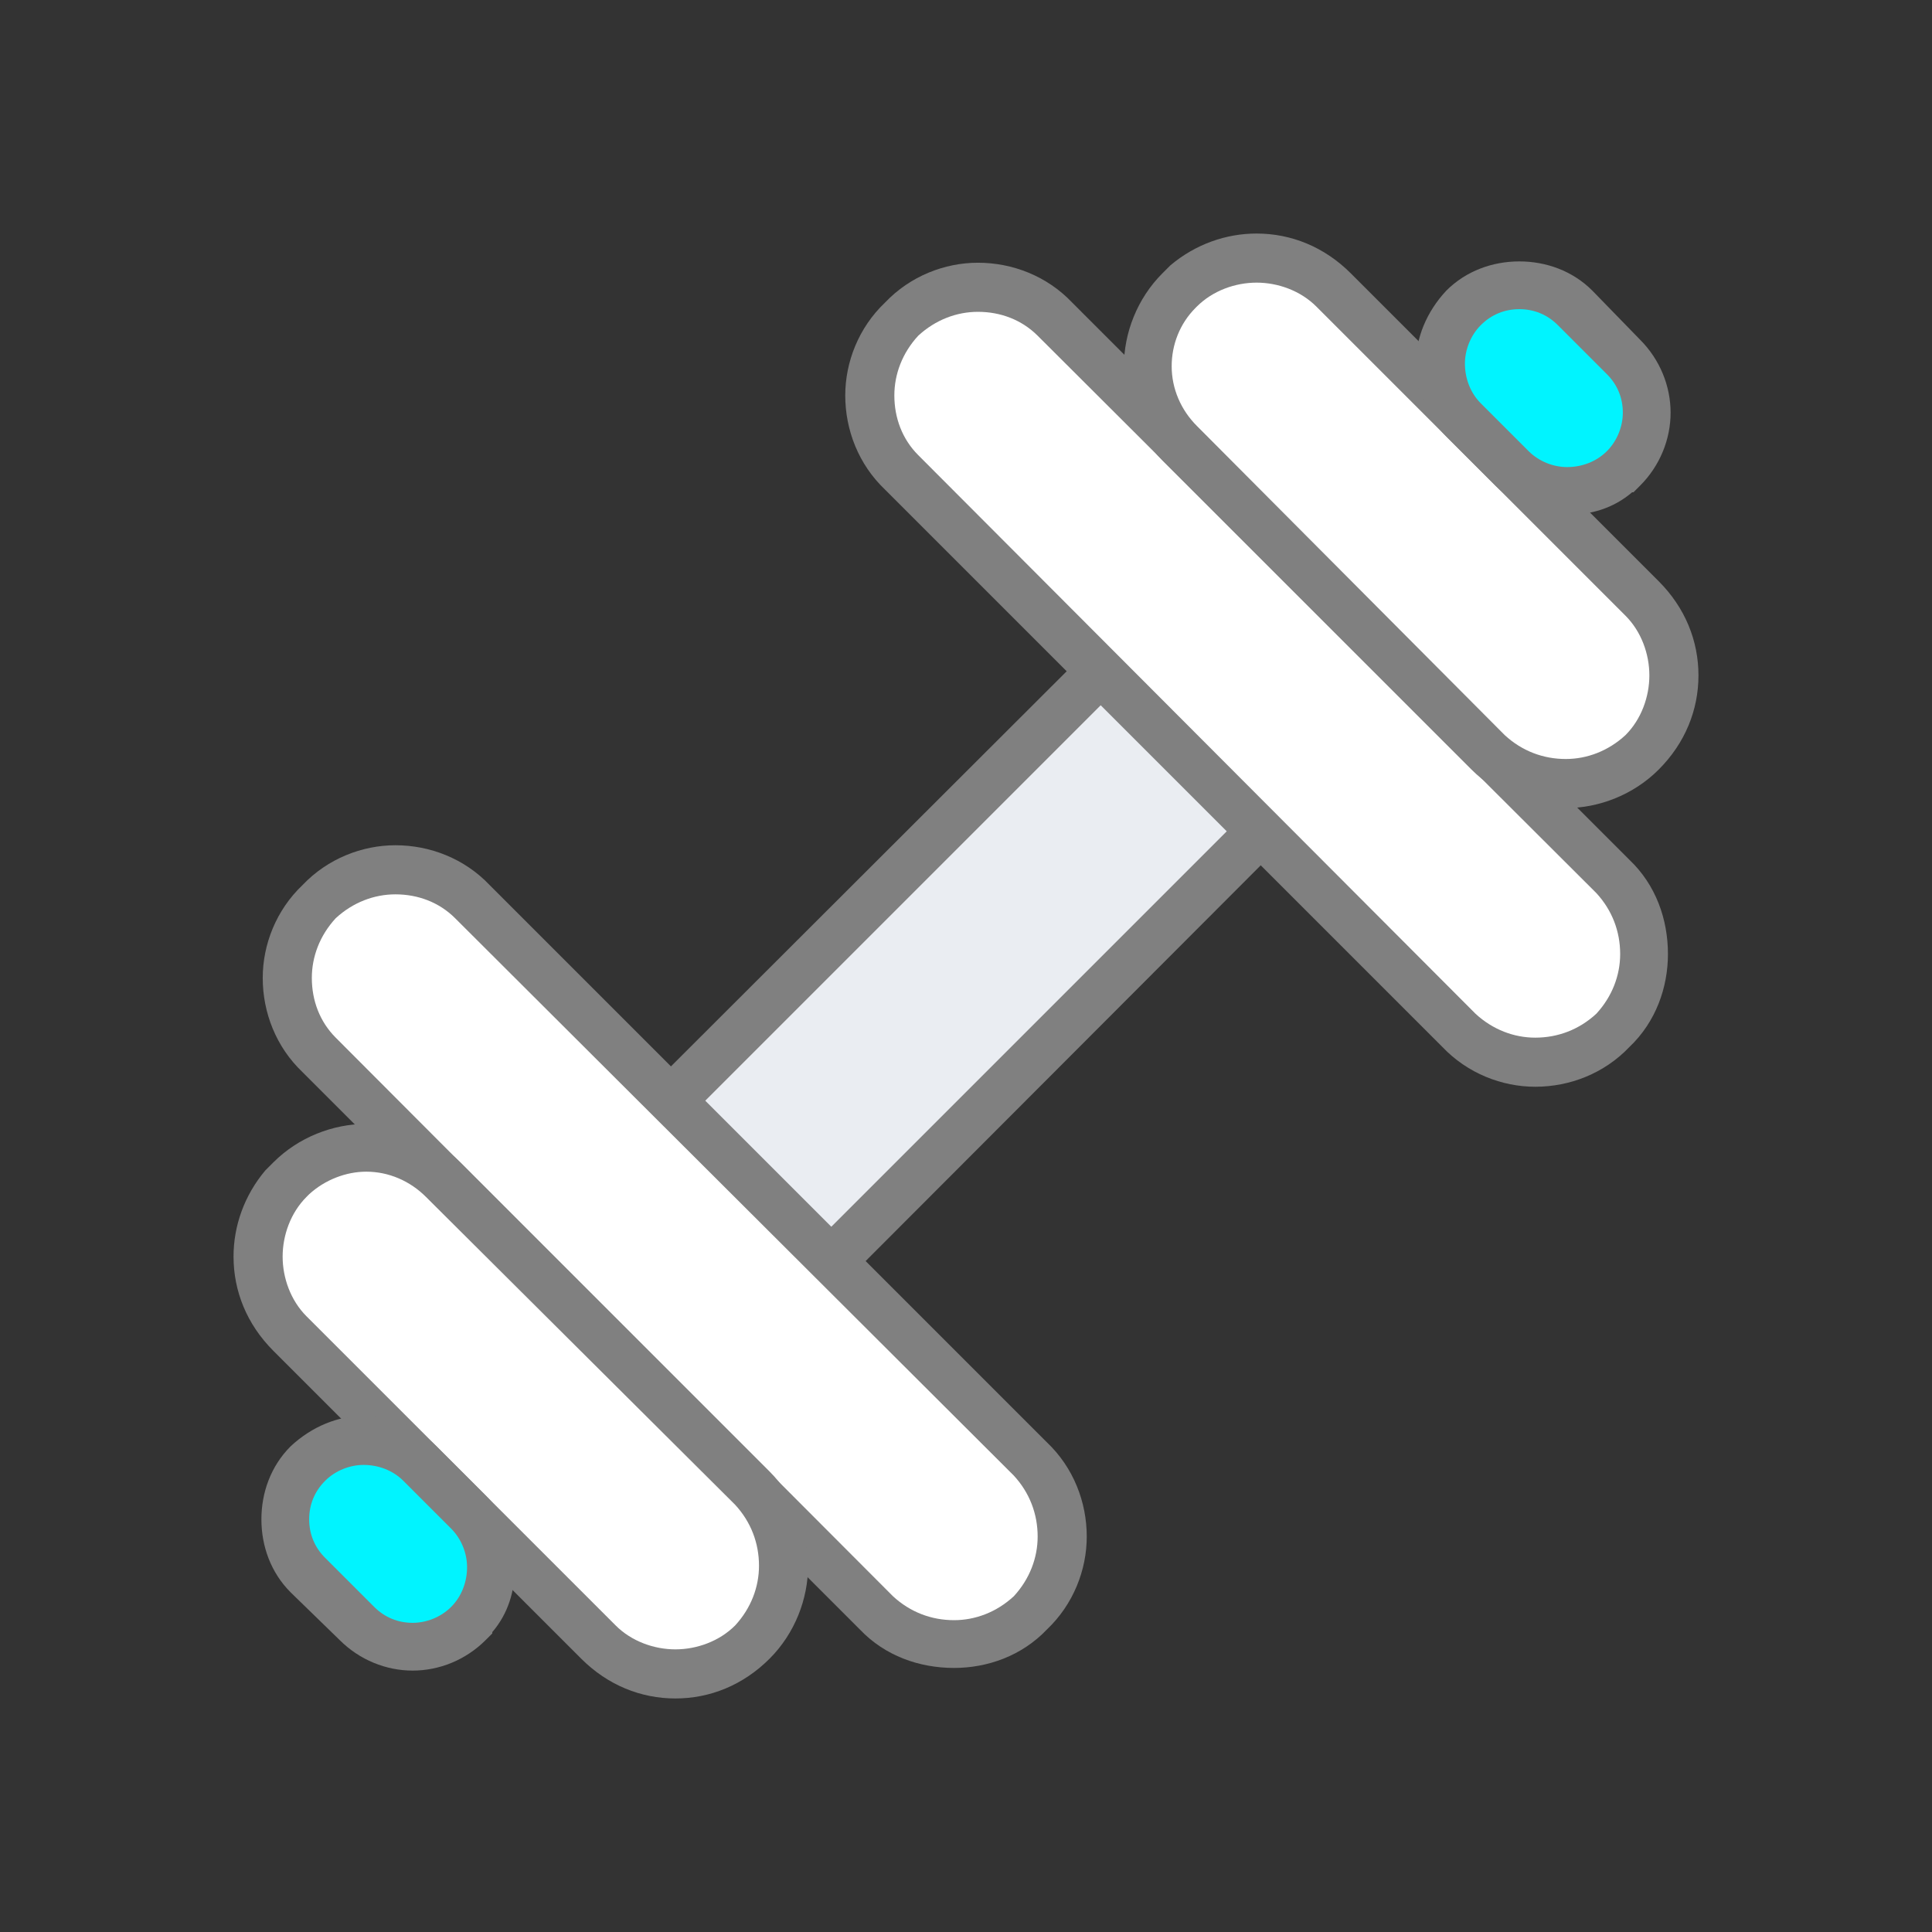 <?xml version="1.0" encoding="UTF-8"?>
<!DOCTYPE svg PUBLIC "-//W3C//DTD SVG 1.1//EN" "http://www.w3.org/Graphics/SVG/1.1/DTD/svg11.dtd">
<!-- Creator: CorelDRAW 2018 (64-Bit) -->
<svg xmlns="http://www.w3.org/2000/svg" xml:space="preserve" width="40px" height="40px" version="1.1" style="shape-rendering:geometricPrecision; text-rendering:geometricPrecision; image-rendering:optimizeQuality; fill-rule:evenodd; clip-rule:evenodd"
viewBox="0 0 1.456 1.456"
 xmlns:xlink="http://www.w3.org/1999/xlink">
 <rect x="0" y="0" width="1.456" height="1.456" fill="#333333" stroke="none"/>
 <defs>
  <style type="text/css">
   <![CDATA[
    .fil0 {fill:none}
    .fil4 {fill:#00F4FF}
    .fil1 {fill:#EAEDF2}
    .fil3 {fill:white}
    .fil2 {fill:gray;fill-rule:nonzero}
   ]]>
  </style>
 </defs>
 <g id="Layer_x0020_1">
  <g id="_1576239598960">
   <rect class="fil0" width="1.456" height="1.456"/>
   <g>
    <path class="fil1" d="M1.021 0.368l0.067 0.067c0.015,0.015 0.015,0.039 0,0.053l-0.616 0.617c-0.015,0.015 -0.039,0.015 -0.054,0l-0.067 -0.067c-0.015,-0.015 -0.015,-0.039 0,-0.054l0.616 -0.616c0.015,-0.015 0.039,-0.015 0.054,0z"/>
    <path class="fil2" d="M1.034 0.355l0.067 0.067c0.011,0.011 0.016,0.025 0.016,0.04 0,0.014 -0.005,0.028 -0.016,0.039l-0.616 0.617c-0.011,0.011 -0.026,0.016 -0.04,0.016 -0.014,0 -0.029,-0.005 -0.04,-0.016l-0.067 -0.067c-0.011,-0.011 -0.016,-0.026 -0.016,-0.04 0,-0.014 0.005,-0.029 0.016,-0.04l0.617 -0.616c0.011,-0.011 0.025,-0.016 0.039,-0.016 0.015,0 0.029,0.005 0.04,0.016zm0.041 0.093l-0.067 -0.067c-0.004,-0.004 -0.009,-0.006 -0.014,-0.006 -0.005,0 -0.01,0.002 -0.014,0.006l-0.616 0.616c-0.004,0.004 -0.006,0.009 -0.006,0.014 0,0.005 0.002,0.01 0.006,0.014l0.067 0.067c0.004,0.004 0.009,0.006 0.014,0.006 0.005,0 0.01,-0.002 0.014,-0.006l0.616 -0.616c0.004,-0.004 0.006,-0.009 0.006,-0.014 0,-0.005 -0.002,-0.011 -0.006,-0.014z"/>
    <path class="fil3" d="M0.795 0.24l0.42 0.421c0.032,0.031 0.032,0.084 0,0.115l0 0c-0.031,0.032 -0.084,0.032 -0.115,0l-0.421 -0.42c-0.031,-0.032 -0.031,-0.084 0,-0.116l0 0c0.032,-0.031 0.084,-0.031 0.116,0z"/>
    <path class="fil2" d="M0.808 0.228l0.42 0.42c0.02,0.019 0.029,0.045 0.029,0.071 0,0.025 -0.009,0.051 -0.029,0.07 -0.019,0.02 -0.045,0.03 -0.071,0.03 -0.025,0 -0.051,-0.01 -0.07,-0.03l-0.42 -0.42c-0.02,-0.019 -0.03,-0.045 -0.03,-0.071 0,-0.025 0.01,-0.051 0.03,-0.07 0.019,-0.02 0.045,-0.03 0.07,-0.03 0.026,0 0.052,0.01 0.071,0.03zm0.395 0.445l-0.421 -0.42c-0.012,-0.012 -0.028,-0.018 -0.045,-0.018 -0.016,0 -0.032,0.006 -0.045,0.018 -0.012,0.013 -0.018,0.029 -0.018,0.045 0,0.017 0.006,0.033 0.018,0.045l0.42 0.421c0.013,0.012 0.029,0.018 0.045,0.018 0.017,0 0.033,-0.006 0.046,-0.018 0.012,-0.013 0.018,-0.029 0.018,-0.045 0,-0.017 -0.006,-0.033 -0.018,-0.046z"/>
    <path class="fil3" d="M0.24 0.795l0.421 0.42c0.031,0.032 0.084,0.032 0.115,0l0 0c0.032,-0.031 0.032,-0.084 0,-0.115l-0.42 -0.421c-0.032,-0.031 -0.084,-0.031 -0.116,0l0 0c-0.031,0.032 -0.031,0.084 0,0.116z"/>
    <path class="fil2" d="M0.253 0.782l0.42 0.421c0.013,0.012 0.029,0.018 0.046,0.018 0.016,0 0.032,-0.006 0.045,-0.018 0.012,-0.013 0.018,-0.029 0.018,-0.045 0,-0.017 -0.006,-0.033 -0.018,-0.046l-0.421 -0.42c-0.012,-0.012 -0.028,-0.018 -0.045,-0.018 -0.016,0 -0.032,0.006 -0.045,0.018 -0.012,0.013 -0.018,0.029 -0.018,0.045 0,0.017 0.006,0.033 0.018,0.045zm0.395 0.446l-0.42 -0.42c-0.02,-0.019 -0.03,-0.045 -0.03,-0.071 0,-0.025 0.01,-0.051 0.03,-0.07 0.019,-0.02 0.045,-0.03 0.07,-0.03 0.026,0 0.052,0.01 0.071,0.03l0.42 0.42c0.02,0.019 0.03,0.045 0.03,0.071 0,0.025 -0.01,0.051 -0.03,0.07 -0.019,0.02 -0.045,0.029 -0.07,0.029 -0.026,0 -0.052,-0.009 -0.071,-0.029z"/>
    <path class="fil3" d="M1.005 0.218l0.232 0.233c0.032,0.032 0.032,0.084 0,0.116l0 0c-0.031,0.032 -0.084,0.032 -0.115,0l-0.233 -0.233c-0.032,-0.032 -0.032,-0.084 0,-0.116l0 0c0.032,-0.031 0.084,-0.031 0.116,0z"/>
    <path class="fil2" d="M1.018 0.206l0.232 0.232c0.02,0.02 0.03,0.045 0.03,0.071 0,0.026 -0.01,0.051 -0.03,0.071 -0.019,0.019 -0.045,0.029 -0.07,0.029 -0.026,0 -0.052,-0.01 -0.071,-0.029l-0.233 -0.233c-0.019,-0.019 -0.029,-0.045 -0.029,-0.071 0,-0.025 0.01,-0.051 0.029,-0.07l0.006 -0.006 0 0c0.019,-0.016 0.042,-0.024 0.065,-0.024 0.026,0 0.051,0.01 0.071,0.03zm0.207 0.258l-0.233 -0.233c-0.012,-0.012 -0.029,-0.018 -0.045,-0.018 -0.016,0 -0.033,0.006 -0.045,0.018l-0.001 0.001c-0.012,0.012 -0.018,0.028 -0.018,0.044 0,0.017 0.007,0.033 0.019,0.045l0.232 0.233c0.013,0.012 0.029,0.018 0.046,0.018 0.016,0 0.032,-0.006 0.045,-0.018 0.012,-0.012 0.018,-0.029 0.018,-0.045 0,-0.016 -0.006,-0.033 -0.018,-0.045z"/>
    <path class="fil3" d="M0.218 1.005l0.233 0.232c0.032,0.032 0.084,0.032 0.116,0l0 0c0.032,-0.031 0.032,-0.084 0,-0.115l-0.233 -0.233c-0.032,-0.032 -0.084,-0.032 -0.116,0l0 0c-0.031,0.032 -0.031,0.084 0,0.116z"/>
    <path class="fil2" d="M0.231 0.992l0.233 0.233c0.012,0.012 0.029,0.018 0.045,0.018 0.016,0 0.033,-0.006 0.045,-0.018 0.012,-0.013 0.018,-0.029 0.018,-0.045 0,-0.017 -0.006,-0.033 -0.018,-0.046l-0.233 -0.232c-0.012,-0.012 -0.028,-0.019 -0.045,-0.019 -0.015,0 -0.031,0.006 -0.043,0.017l-0.002 0.002c-0.012,0.012 -0.018,0.029 -0.018,0.045 0,0.016 0.006,0.033 0.018,0.045zm0.207 0.258l-0.232 -0.232c-0.02,-0.02 -0.03,-0.045 -0.03,-0.071 0,-0.023 0.008,-0.046 0.024,-0.065l0 0 0.006 -0.006c0.019,-0.019 0.045,-0.029 0.07,-0.029 0.026,0 0.052,0.01 0.071,0.029l0.233 0.233c0.019,0.019 0.029,0.045 0.029,0.071 0,0.025 -0.01,0.051 -0.029,0.07 -0.02,0.02 -0.045,0.03 -0.071,0.03 -0.026,0 -0.051,-0.01 -0.071,-0.03z"/>
    <path class="fil4" d="M1.187 0.232l0.037 0.037c0.023,0.023 0.023,0.061 0,0.084l-0.001 0c-0.023,0.023 -0.06,0.023 -0.084,0l-0.036 -0.037c-0.023,-0.023 -0.023,-0.061 0,-0.084l0 0c0.023,-0.023 0.061,-0.023 0.084,0z"/>
    <path class="fil2" d="M1.2 0.219l0.036 0.037c0.015,0.015 0.023,0.035 0.023,0.055 0,0.02 -0.008,0.04 -0.023,0.055l-0.005 0.005 -0.001 0c-0.014,0.012 -0.031,0.017 -0.049,0.017 -0.019,0 -0.039,-0.007 -0.054,-0.022l-0.037 -0.037c-0.015,-0.015 -0.023,-0.035 -0.023,-0.055 0,-0.019 0.008,-0.039 0.023,-0.055 0.015,-0.015 0.035,-0.022 0.055,-0.022 0.02,0 0.04,0.007 0.055,0.022zm0.011 0.063l-0.037 -0.037c-0.008,-0.008 -0.018,-0.012 -0.029,-0.012 -0.011,0 -0.021,0.004 -0.029,0.012 -0.008,0.008 -0.012,0.019 -0.012,0.029 0,0.011 0.004,0.022 0.012,0.03l0.036 0.036c0.008,0.008 0.019,0.012 0.029,0.012 0.011,0 0.022,-0.004 0.03,-0.012l0 0c0.008,-0.008 0.012,-0.019 0.012,-0.029 0,-0.011 -0.004,-0.021 -0.012,-0.029z"/>
    <path class="fil4" d="M0.232 1.187l0.037 0.037c0.023,0.023 0.061,0.023 0.084,0l0 -0.001c0.023,-0.023 0.023,-0.06 0,-0.084l-0.037 -0.036c-0.023,-0.023 -0.061,-0.023 -0.084,0l0 0c-0.023,0.023 -0.023,0.061 0,0.084z"/>
    <path class="fil2" d="M0.245 1.174l0.037 0.037c0.008,0.008 0.018,0.012 0.029,0.012 0.01,0 0.021,-0.004 0.029,-0.012l0 0c0.008,-0.008 0.012,-0.019 0.012,-0.03 0,-0.01 -0.004,-0.021 -0.012,-0.029l-0.036 -0.036c-0.008,-0.008 -0.019,-0.012 -0.03,-0.012 -0.01,0 -0.021,0.004 -0.029,0.012 -0.008,0.008 -0.012,0.018 -0.012,0.029 0,0.011 0.004,0.021 0.012,0.029zm0.011 0.062l-0.037 -0.036c-0.015,-0.015 -0.022,-0.035 -0.022,-0.055 0,-0.02 0.007,-0.04 0.022,-0.055 0.016,-0.015 0.036,-0.023 0.055,-0.023 0.02,0 0.04,0.008 0.055,0.023l0.037 0.037c0.015,0.015 0.022,0.035 0.022,0.054 0,0.018 -0.005,0.035 -0.017,0.049l0 0.001 -0.005 0.005c-0.015,0.015 -0.035,0.023 -0.055,0.023 -0.02,0 -0.04,-0.008 -0.055,-0.023z"/>
   </g>
  </g>
 </g>
</svg>
